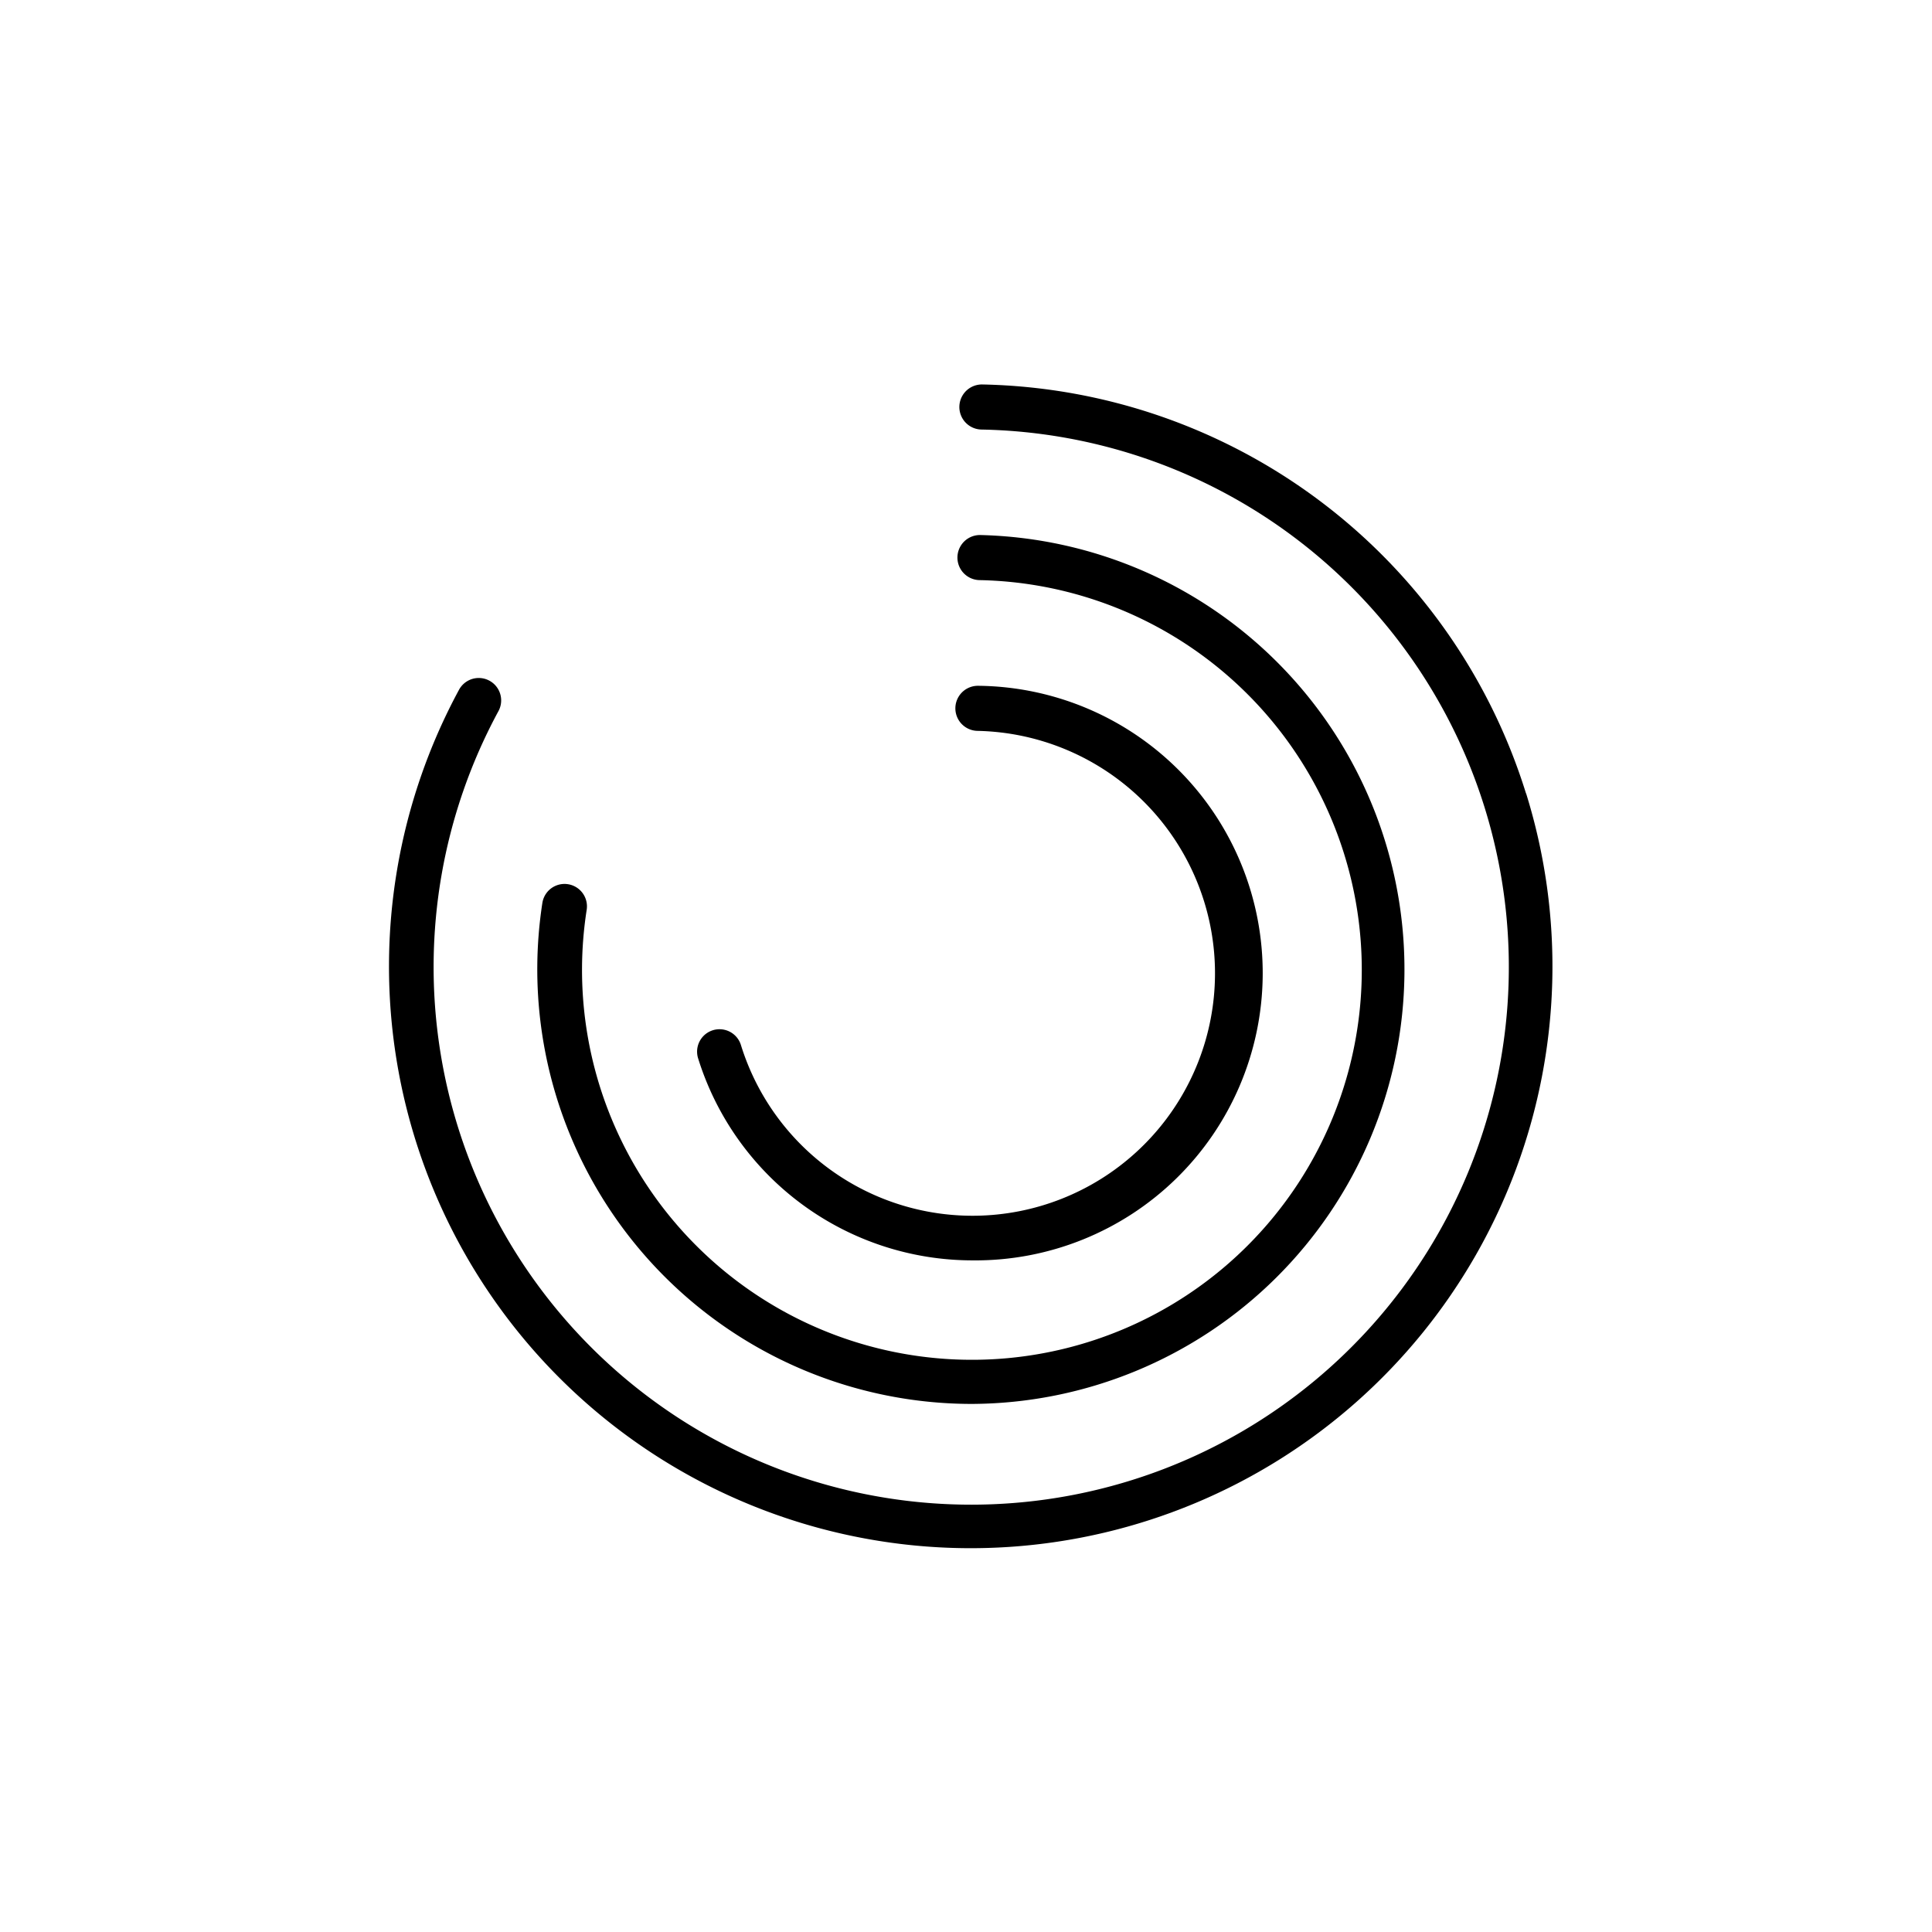 <svg xmlns="http://www.w3.org/2000/svg" viewBox="0 0 300 300"><title>radial-bar-outline</title><path d="M236.95,123.18A90.3,90.3,0,0,0,152.54,59.7a3.48,3.48,0,0,0-.14,7,83.48,83.48,0,1,1-75,43.72,3.48,3.48,0,1,0-6.12-3.32h0a90.33,90.33,0,1,0,165.7,16.12Z"/><path d="M150.84,218a67.47,67.47,0,0,0,1.4-134.92,3.48,3.48,0,0,0-.14,7,60.54,60.54,0,1,1-61,51.2,3.48,3.48,0,1,0-6.88-1.08h0A67.5,67.5,0,0,0,150.84,218Z"/><path d="M151,195.71a44.61,44.61,0,0,0,.92-89.22,3.48,3.48,0,1,0-.14,7,37.65,37.65,0,1,1-36.73,48.78,3.48,3.48,0,1,0-6.65,2.06A44.64,44.64,0,0,0,151,195.71Z"/><polygon points="108.42 164.31 108.42 164.31 108.42 164.31 108.42 164.31"/></svg>